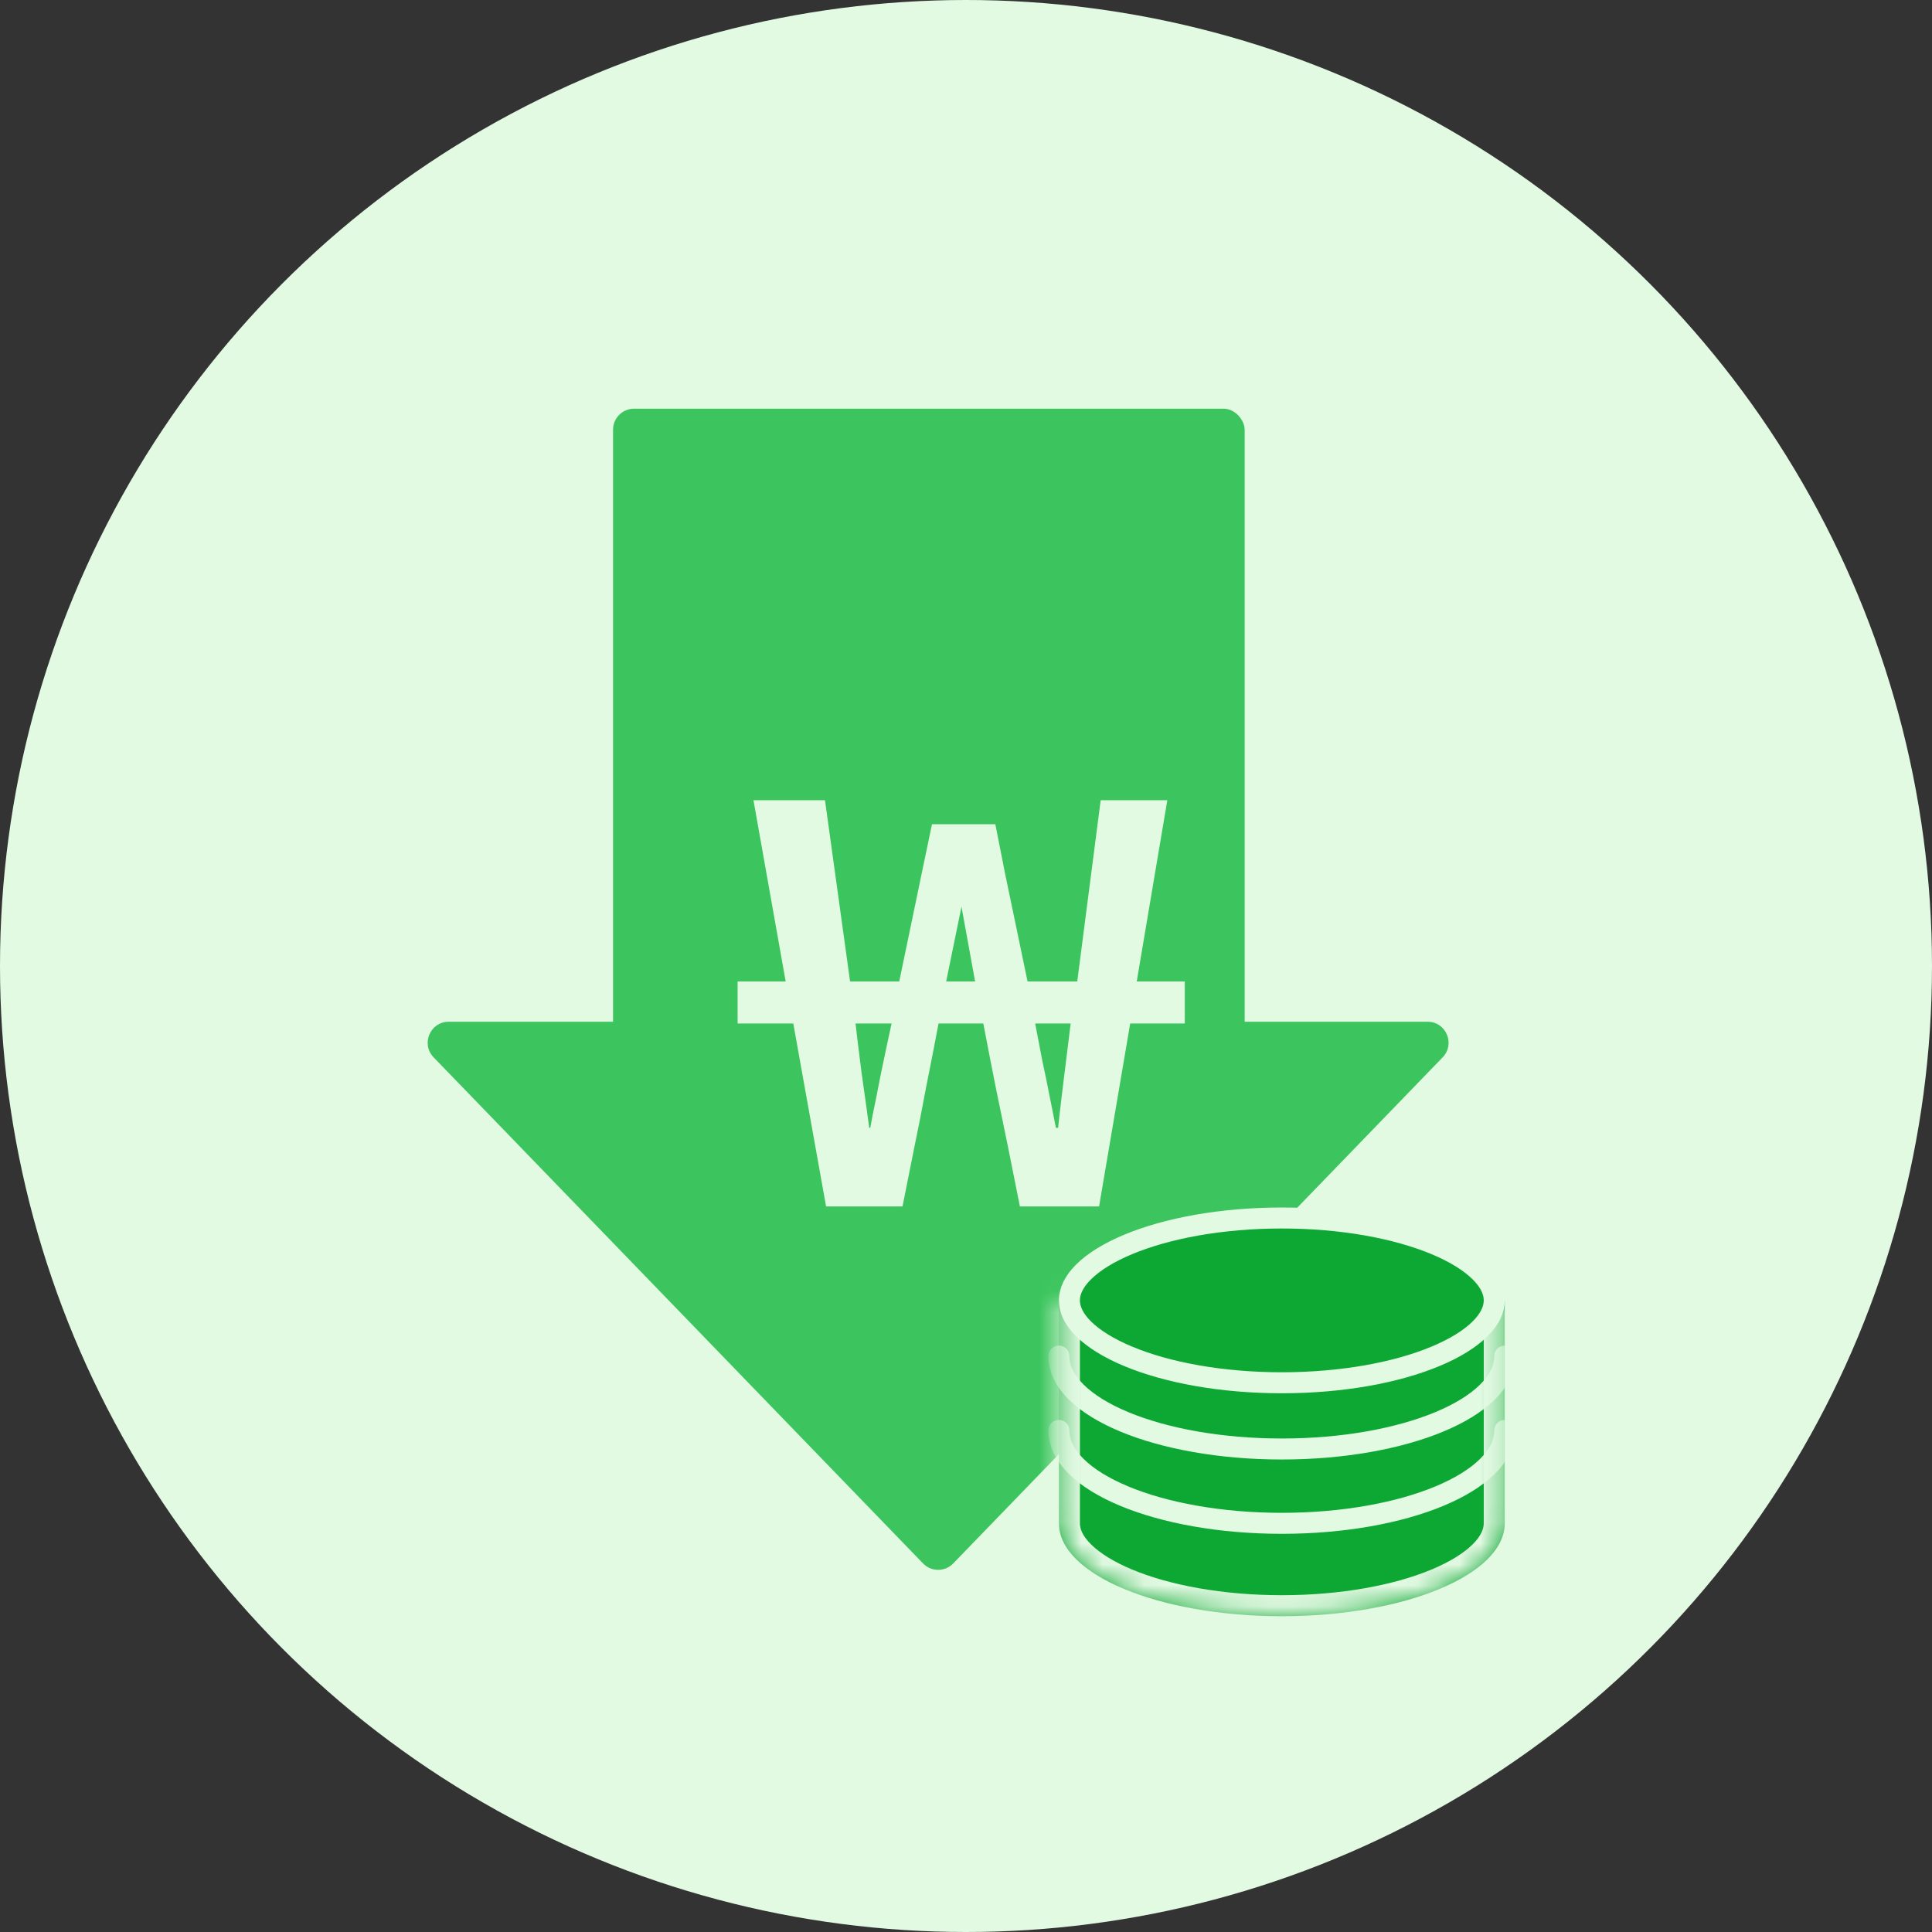 <svg width="92" height="92" viewBox="0 0 92 92" fill="none" xmlns="http://www.w3.org/2000/svg">
<rect x="0" y="0" width="92" height="92" fill="#333333" stroke="none"/>
<circle cx="46" cy="46" r="46" fill="#E2F9E2"/>
<rect x="29.193" y="19.462" width="30.077" height="38.923" rx="1" fill="#3CC55E"/>
<path d="M45.392 74.449C44.999 74.856 44.348 74.856 43.955 74.449L20.648 50.349C20.035 49.715 20.485 48.654 21.367 48.654L67.98 48.654C68.862 48.654 69.312 49.715 68.698 50.349L45.392 74.449Z" fill="#3CC55E"/>
<path d="M56.419 48.739H53.819L52.337 57.449H48.566L47.995 54.589C47.821 53.757 47.63 52.83 47.422 51.807C47.215 50.767 47.015 49.744 46.825 48.739H44.693C44.502 49.744 44.303 50.767 44.094 51.807C43.904 52.83 43.722 53.757 43.548 54.589L42.977 57.449H39.337L37.776 48.739H35.124V46.737H37.413L35.879 38.105H39.285L40.48 46.737H42.821C43.011 45.818 43.367 44.111 43.886 41.615L44.38 39.249H47.397L47.864 41.615C48.385 44.111 48.74 45.818 48.931 46.737H51.297L52.414 38.105H55.587L54.13 46.737H56.419V48.739ZM41.443 53.705C41.46 53.618 41.495 53.428 41.547 53.133C41.616 52.821 41.746 52.171 41.937 51.183C42.145 50.178 42.318 49.363 42.456 48.739H40.74C40.775 49.068 40.87 49.848 41.026 51.079C41.2 52.292 41.321 53.168 41.391 53.705H41.443ZM46.434 46.737L45.785 43.175L45.056 46.737H46.434ZM50.984 48.739H49.294C49.416 49.363 49.529 49.952 49.633 50.507C49.754 51.062 49.858 51.564 49.944 52.015C50.031 52.448 50.144 53.012 50.282 53.705H50.386C50.438 53.168 50.638 51.512 50.984 48.739Z" fill="#E2F9E2"/>
<mask id="path-5-inside-1" fill="white">
<path fill-rule="evenodd" clip-rule="evenodd" d="M71.655 61.923H50.424V72.539H50.424C50.424 74.981 55.177 76.962 61.039 76.962C66.902 76.962 71.655 74.981 71.655 72.539C71.655 72.529 71.655 72.519 71.655 72.51V61.923Z"/>
</mask>
<path fill-rule="evenodd" clip-rule="evenodd" d="M71.655 61.923H50.424V72.539H50.424C50.424 74.981 55.177 76.962 61.039 76.962C66.902 76.962 71.655 74.981 71.655 72.539C71.655 72.529 71.655 72.519 71.655 72.51V61.923Z" fill="#0DA834"/>
<path d="M50.424 61.923V60.923H49.424V61.923H50.424ZM71.655 61.923H72.655V60.923H71.655V61.923ZM50.424 72.539H49.424V73.539H50.424V72.539ZM50.424 72.539L51.424 72.539L51.424 71.539H50.424V72.539ZM71.655 72.51H70.655V72.517L70.655 72.525L71.655 72.51ZM50.424 62.923H71.655V60.923H50.424V62.923ZM51.424 72.539V61.923H49.424V72.539H51.424ZM50.424 71.539H50.424V73.539H50.424V71.539ZM61.039 75.962C58.207 75.962 55.69 75.481 53.918 74.743C53.03 74.373 52.376 73.958 51.96 73.548C51.547 73.141 51.424 72.801 51.424 72.539L49.424 72.539C49.424 73.498 49.895 74.321 50.556 74.973C51.215 75.621 52.116 76.159 53.149 76.589C55.219 77.452 58.009 77.962 61.039 77.962V75.962ZM70.655 72.539C70.655 72.801 70.531 73.141 70.119 73.548C69.703 73.958 69.049 74.373 68.161 74.743C66.389 75.481 63.872 75.962 61.039 75.962V77.962C64.07 77.962 66.86 77.452 68.93 76.589C69.963 76.159 70.864 75.621 71.522 74.973C72.184 74.321 72.655 73.498 72.655 72.539H70.655ZM70.655 72.525C70.655 72.53 70.655 72.534 70.655 72.539H72.655C72.655 72.524 72.655 72.509 72.654 72.494L70.655 72.525ZM70.655 61.923V72.51H72.655V61.923H70.655Z" fill="#E2F9E2" mask="url(#path-5-inside-1)"/>
<mask id="mask0" mask-type="alpha" maskUnits="userSpaceOnUse" x="50" y="61" width="22" height="14">
<rect x="50.424" y="61.923" width="21.231" height="12.385" fill="#28B94C"/>
</mask>
<g mask="url(#mask0)">
<path d="M71.655 64.577C71.655 67.02 66.902 69 61.039 69C55.176 69 50.424 67.02 50.424 64.577" stroke="#E2F9E2" stroke-linecap="round"/>
<path d="M71.655 68.116C71.655 70.558 66.902 72.539 61.039 72.539C55.176 72.539 50.424 70.558 50.424 68.116" stroke="#E2F9E2" stroke-linecap="round"/>
</g>
<path d="M71.155 61.923C71.155 62.36 70.944 62.821 70.469 63.289C69.993 63.758 69.278 64.204 68.353 64.589C66.507 65.359 63.921 65.846 61.039 65.846C58.157 65.846 55.572 65.359 53.725 64.589C52.801 64.204 52.086 63.758 51.609 63.289C51.134 62.821 50.924 62.36 50.924 61.923C50.924 61.487 51.134 61.026 51.609 60.558C52.086 60.088 52.801 59.642 53.725 59.257C55.572 58.488 58.157 58 61.039 58C63.921 58 66.507 58.488 68.353 59.257C69.278 59.642 69.993 60.088 70.469 60.558C70.944 61.026 71.155 61.487 71.155 61.923Z" fill="#0DA834" stroke="#E2F9E2"/>
</svg>
